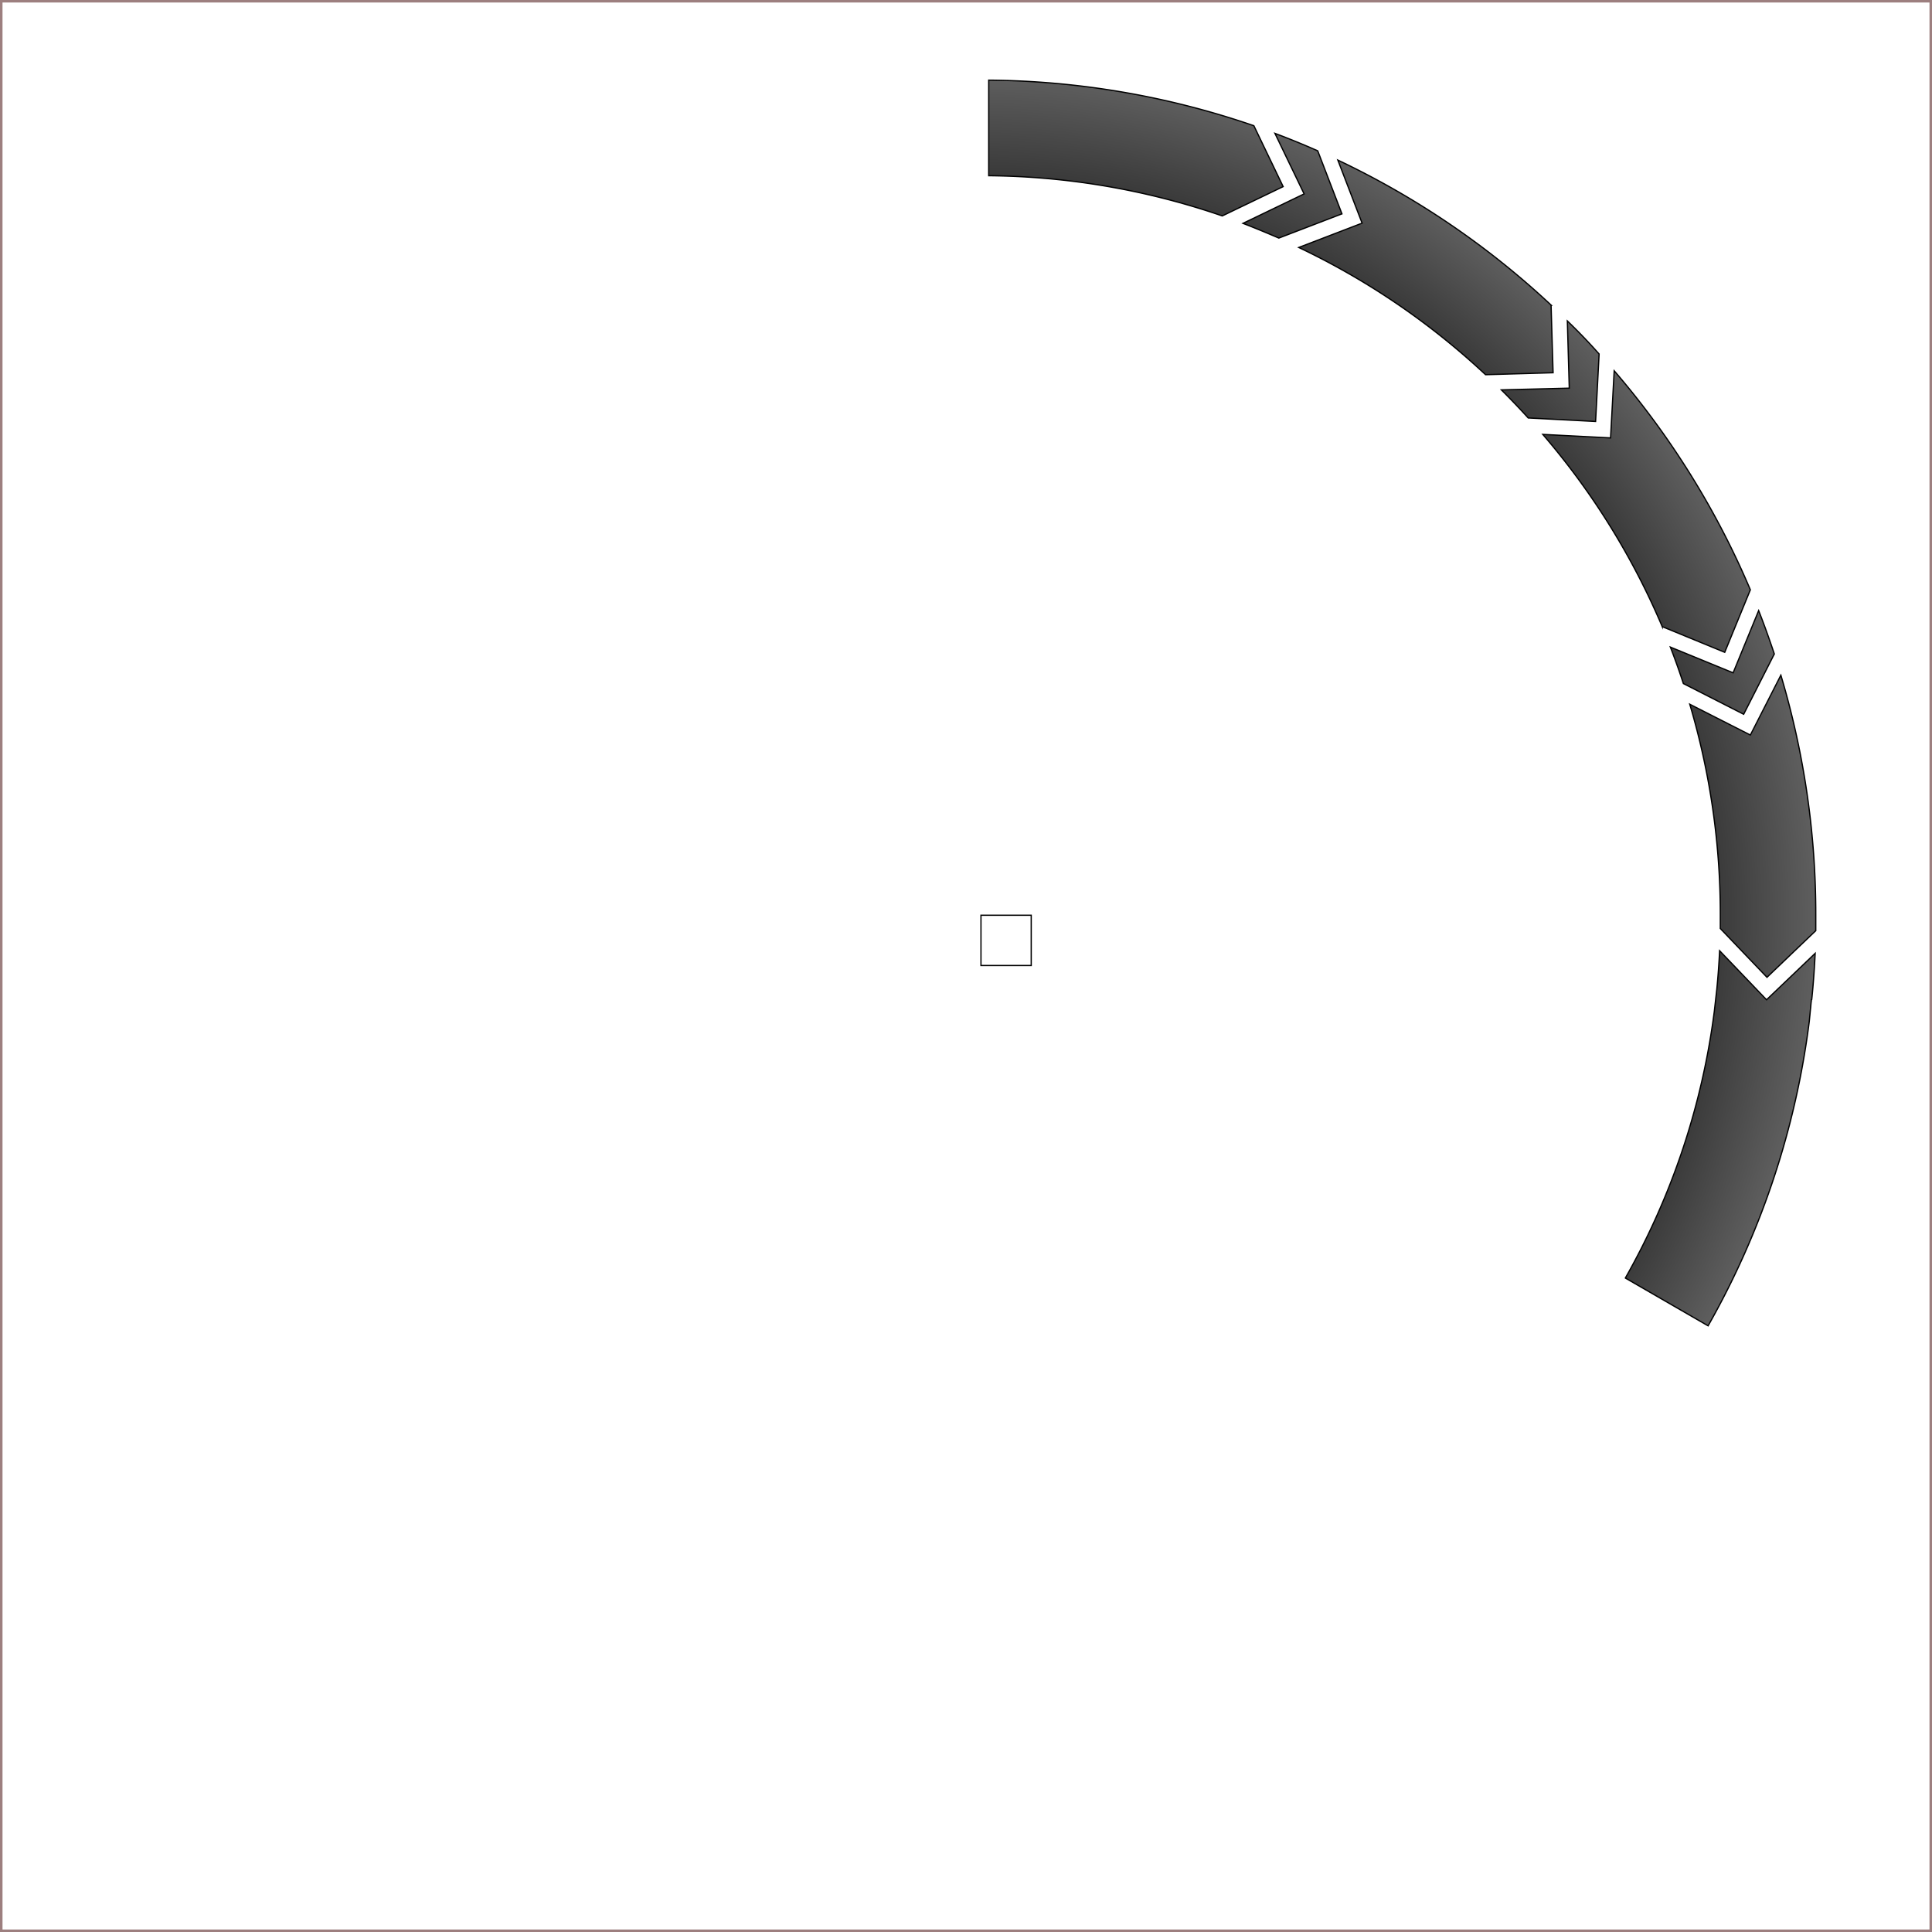 <svg xmlns="http://www.w3.org/2000/svg" xmlns:xlink="http://www.w3.org/1999/xlink" viewBox="0 0 384.5 384.5"><defs><style>.cls-1,.cls-2,.cls-3{fill:none;}.cls-2{stroke:#000;stroke-width:0.25px;}.cls-2,.cls-3{stroke-miterlimit:10;}.cls-3{stroke-width:0.5px;stroke:url(#radial-gradient);}.cls-4{clip-path:url(#clip-path);}.cls-5{fill:url(#radial-gradient-2);}.cls-6{fill:url(#radial-gradient-3);}</style><radialGradient id="radial-gradient" cx="189.81" cy="182.92" r="186.64" gradientTransform="translate(0.25 0.25) scale(1.01 1.05)" gradientUnits="userSpaceOnUse"><stop offset="0" stop-color="#3c0000" stop-opacity="0.5"/><stop offset="1" stop-color="#3c0000" stop-opacity="0.5"/></radialGradient><clipPath id="clip-path" transform="translate(0.25 0.25)"><path id="clipmask" class="cls-1" d="M352.87,129.9l-6.1,12-12-6.11c-.79-2.41-1.65-4.84-2.59-7.26l12.49,5.12,5.08-12.38C350.86,124.07,351.9,127,352.87,129.9ZM321,73.54a166,166,0,0,1,27.1,43.59L343,129.57l-12.44-5.11A146.23,146.23,0,0,0,306.79,86.2l13.49.7Zm-3-3.34-.7,13.43-13.41-.7c-1.7-1.87-3.49-3.75-5.35-5.59L312.06,77l-.38-13.38C313.86,65.72,316,67.94,318,70.2Zm-9.56-9.71.4,13.44-13.44.39A146.24,146.24,0,0,0,258.22,49l12.61-4.84L266,31.61A166.13,166.13,0,0,1,308.47,60.49ZM262,29.77l4.82,12.54-12.56,4.82c-2.33-1-4.73-2-7.14-2.93l12.17-5.86-5.81-12.05Q257.83,27.92,262,29.77ZM196.52,15.7a166.15,166.15,0,0,1,52.77,9.07l5.83,12.12L243,42.72a146.71,146.71,0,0,0-46.48-8Zm144.9,180.93q.38-3.88.56-7.7l9.34,9.76,9.68-9.24c-.15,3.05-.36,6.12-.68,9.17l-.49,4.41a164.25,164.25,0,0,1-20.14,60.61l-16.47-9.51A145.38,145.38,0,0,0,340.93,201Zm10-2.35-9.29-9.71c0-.9,0-1.79,0-2.69a146.64,146.64,0,0,0-6.08-41.95l12.06,6.13,6.07-11.91a166,166,0,0,1,6.95,47.73c0,1,0,2.06,0,3.12Z"/></clipPath><radialGradient id="radial-gradient-2" cx="194.74" cy="181.44" r="182.86" gradientUnits="userSpaceOnUse"><stop offset="0.79" stop-color="#961e14" stop-opacity="0.9"/><stop offset="0.86" stop-color="#861e14" stop-opacity="0.8"/><stop offset="0.92" stop-color="#781e14" stop-opacity="0.7"/></radialGradient><radialGradient id="radial-gradient-3" cx="194.12" cy="181.79" r="196.69" gradientUnits="userSpaceOnUse"><stop offset="0.73" stop-opacity="0.8"/><stop offset="0.87" stop-opacity="0.6"/></radialGradient></defs><title>circular-menu</title><g id="helpers"><rect id="center" class="cls-2" x="195.23" y="182.15" width="10" height="10"/><rect id="box" class="cls-3" x="0.25" y="0.25" width="384" height="384"/></g><g id="ruler"><g id="progress"><g class="cls-4"><g id="bar"><path class="cls-5" d="M50.33,189.06A144.81,144.81,0,0,0,202.14,326.55l1.2,24.26A169.12,169.12,0,0,1,183.25,13.19l3.53,3,9.74,8.37-8.81,10.24-2.18,2.53A144.83,144.83,0,0,0,50.33,189.06Z" transform="translate(0.25 0.25)"/><path class="cls-6" d="M363.74,173.54A169.11,169.11,0,0,1,203.19,350.81L202,326.55a144.84,144.84,0,0,0,.87-289.27,142.26,142.26,0,0,0-15.18,0c-.77,0-1.54.08-2.3.13l2.18-2.53,8.81-10.24-9.73-8.37-3.54-3c1.12-.08,2.25-.15,3.38-.2q7.58-.37,15-.09A169.13,169.13,0,0,1,363.74,173.54Z" transform="translate(0.25 0.25)"/></g></g></g><path id="border" class="cls-2" d="M352.87,129.9l-6.1,12-12-6.11c-.79-2.41-1.65-4.84-2.59-7.26l12.49,5.12,5.08-12.38C350.86,124.07,351.9,127,352.87,129.9ZM321,73.54a166,166,0,0,1,27.1,43.59L343,129.57l-12.44-5.11A146.23,146.23,0,0,0,306.79,86.2l13.49.7Zm-3-3.34-.7,13.43-13.41-.7c-1.7-1.87-3.49-3.75-5.35-5.59L312.06,77l-.38-13.38C313.86,65.72,316,67.94,318,70.2Zm-9.56-9.71.4,13.44-13.44.39A146.24,146.24,0,0,0,258.22,49l12.61-4.84L266,31.61A166.13,166.13,0,0,1,308.47,60.49ZM262,29.77l4.82,12.54-12.56,4.82c-2.33-1-4.73-2-7.14-2.93l12.17-5.86-5.81-12.05Q257.83,27.92,262,29.77ZM196.52,15.7a166.15,166.15,0,0,1,52.77,9.07l5.83,12.12L243,42.72a146.71,146.71,0,0,0-46.48-8ZM359.83,203a164.25,164.25,0,0,1-20.14,60.61l-16.47-9.51A145.38,145.38,0,0,0,340.93,201l.49-4.34q.38-3.88.56-7.7l9.34,9.76,9.68-9.24c-.15,3.05-.36,6.12-.68,9.17l-.07.06Zm-8.42-8.75-9.29-9.71c0-.9,0-1.79,0-2.69a146.64,146.64,0,0,0-6.08-41.95l12.06,6.13,6.07-11.91a166,166,0,0,1,6.95,47.73c0,1,0,2.06,0,3.12Z" transform="translate(0.25 0.25)"/></g></svg>
